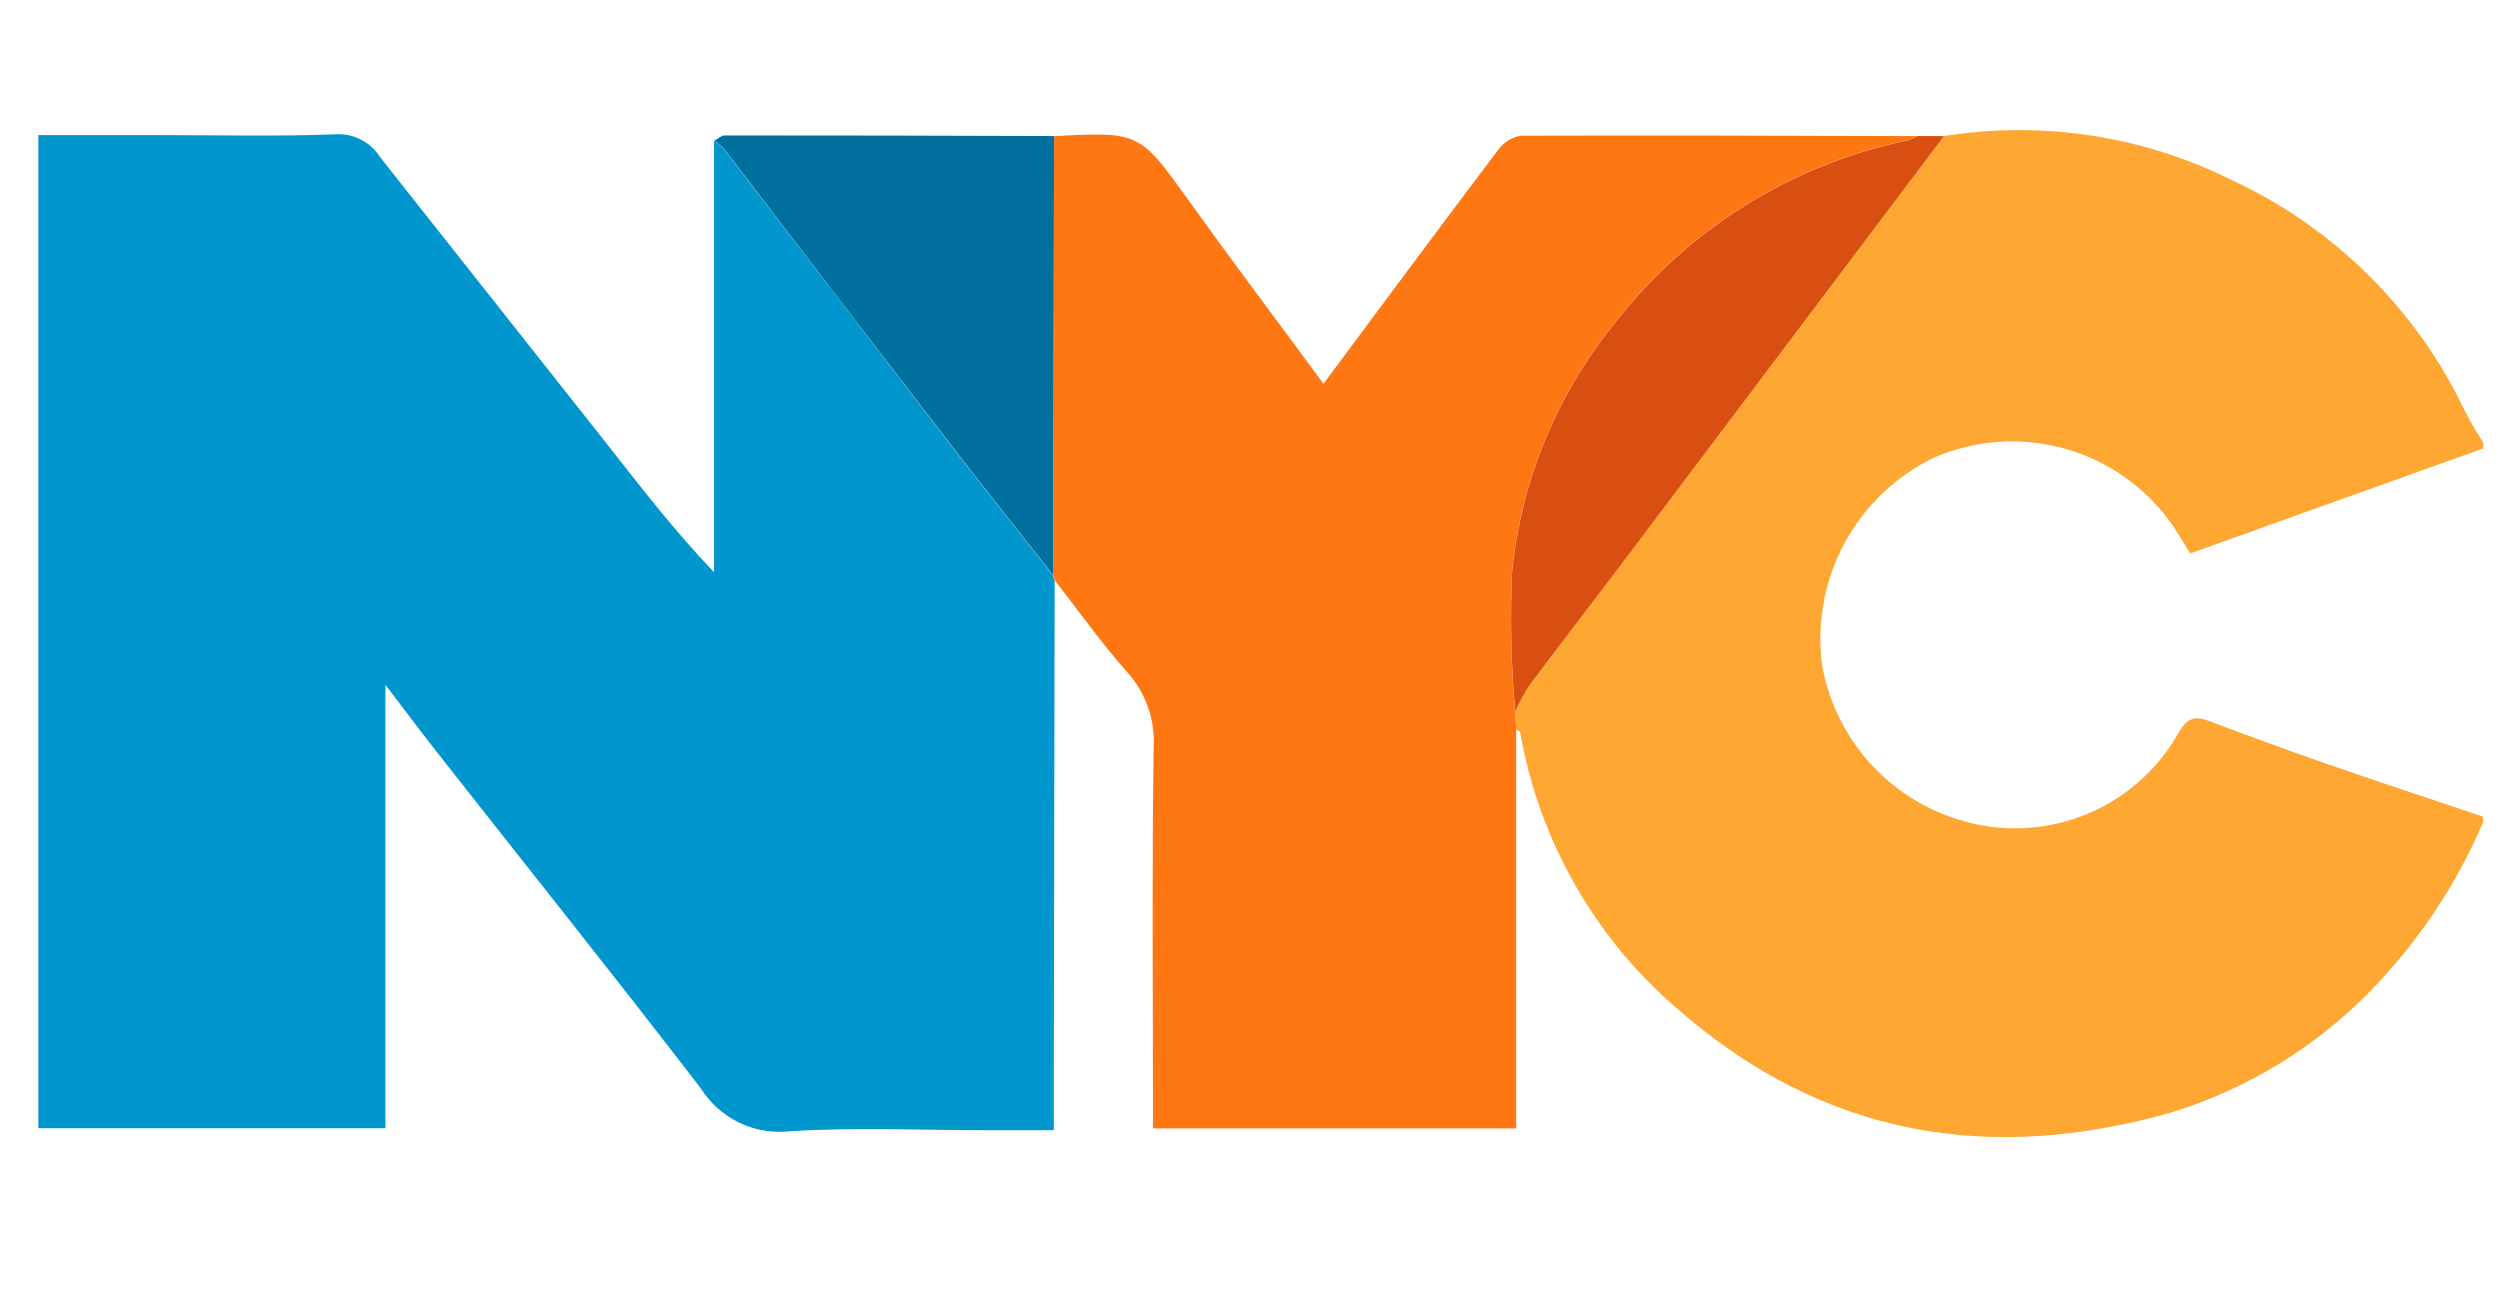 <svg width="62" height="32" viewBox="0 0 62 32" fill="none" xmlns="http://www.w3.org/2000/svg">
<g clip-path="url(#clip0_591_14305)">
<path d="M61.582 20.39C60.912 21.957 59.955 23.386 58.761 24.602C57.403 25.985 55.722 27.009 53.87 27.582C49.379 28.868 45.265 28.198 41.669 25.078C39.577 23.311 38.173 20.864 37.701 18.166C37.696 18.135 37.635 18.114 37.603 18.089C37.594 17.94 37.585 17.793 37.576 17.644C37.676 17.42 37.793 17.203 37.925 16.996C38.709 15.948 39.511 14.914 40.3 13.868C42.938 10.371 45.575 6.874 48.209 3.375C50.654 2.984 53.16 3.37 55.374 4.478C57.897 5.656 59.932 7.676 61.128 10.191C61.259 10.464 61.43 10.72 61.585 10.984V11.121L54.318 13.725C54.148 13.447 54.016 13.239 53.884 13.031C53.242 12.107 52.298 11.434 51.215 11.129C50.132 10.824 48.976 10.905 47.946 11.357C47.001 11.819 46.226 12.567 45.731 13.495C45.237 14.423 45.049 15.484 45.193 16.526C45.378 17.536 45.876 18.463 46.617 19.175C47.357 19.887 48.303 20.349 49.319 20.495C50.254 20.629 51.207 20.475 52.052 20.054C52.897 19.632 53.594 18.963 54.049 18.136C54.25 17.816 54.424 17.748 54.758 17.872C55.761 18.248 56.767 18.618 57.777 18.969C59.041 19.407 60.312 19.825 61.58 20.253L61.582 20.39Z" fill="#FEA733"/>
<path d="M26.155 14.399L26.134 27.142V28.029H24.48C22.845 28.029 21.204 27.952 19.575 28.056C19.147 28.102 18.715 28.027 18.328 27.84C17.941 27.652 17.614 27.36 17.384 26.997C15.233 24.198 13.025 21.439 10.842 18.661C10.445 18.157 10.063 17.643 9.559 16.983V27.98H0.951V3.35H3.888C5.364 3.35 6.843 3.387 8.317 3.331C8.534 3.316 8.751 3.361 8.945 3.459C9.139 3.557 9.303 3.706 9.42 3.889C11.305 6.276 13.191 8.661 15.079 11.045C15.906 12.097 16.722 13.159 17.709 14.192V3.489C17.801 3.555 17.886 3.63 17.963 3.712C19.833 6.148 21.699 8.582 23.562 11.016C24.401 12.105 25.259 13.178 26.107 14.259L26.155 14.399Z" fill="#0196CD"/>
<path d="M26.162 14.397L26.115 14.261C26.123 10.633 26.132 7.004 26.141 3.376C28.272 3.264 28.262 3.273 29.514 5.02C30.594 6.525 31.711 8.006 32.822 9.517C34.298 7.535 35.719 5.614 37.162 3.705C37.299 3.521 37.503 3.399 37.729 3.365C41 3.354 44.27 3.365 47.54 3.375C47.463 3.417 47.382 3.452 47.298 3.479C44.409 4.083 41.829 5.699 40.025 8.035C38.603 9.791 37.724 11.923 37.498 14.17C37.446 15.328 37.472 16.488 37.575 17.642L37.601 18.087V27.984H28.593V27.113C28.593 24.253 28.568 21.394 28.611 18.535C28.631 18.193 28.582 17.85 28.467 17.527C28.352 17.204 28.173 16.907 27.941 16.654C27.306 15.937 26.752 15.152 26.162 14.397Z" fill="#FF7713"/>
<path d="M26.142 3.374C26.133 7.002 26.123 10.631 26.115 14.259C25.267 13.179 24.407 12.105 23.57 11.016C21.699 8.584 19.832 6.15 17.971 3.712C17.894 3.63 17.809 3.555 17.717 3.489C17.802 3.444 17.887 3.359 17.971 3.359C20.695 3.359 23.419 3.364 26.142 3.374Z" fill="#00709E"/>
<path d="M37.578 17.644C37.475 16.49 37.449 15.331 37.501 14.173C37.727 11.926 38.605 9.793 40.027 8.038C41.832 5.702 44.411 4.086 47.301 3.482C47.385 3.456 47.466 3.42 47.543 3.375H48.211C45.576 6.873 42.94 10.372 40.302 13.87C39.514 14.915 38.711 15.95 37.927 16.998C37.794 17.205 37.678 17.421 37.578 17.644Z" fill="#D94F11"/>
</g>
<defs>
<clipPath id="clip0_591_14305">
<rect width="61.658" height="32" fill="white" transform="translate(0.342)"/>
</clipPath>
</defs>
</svg>
